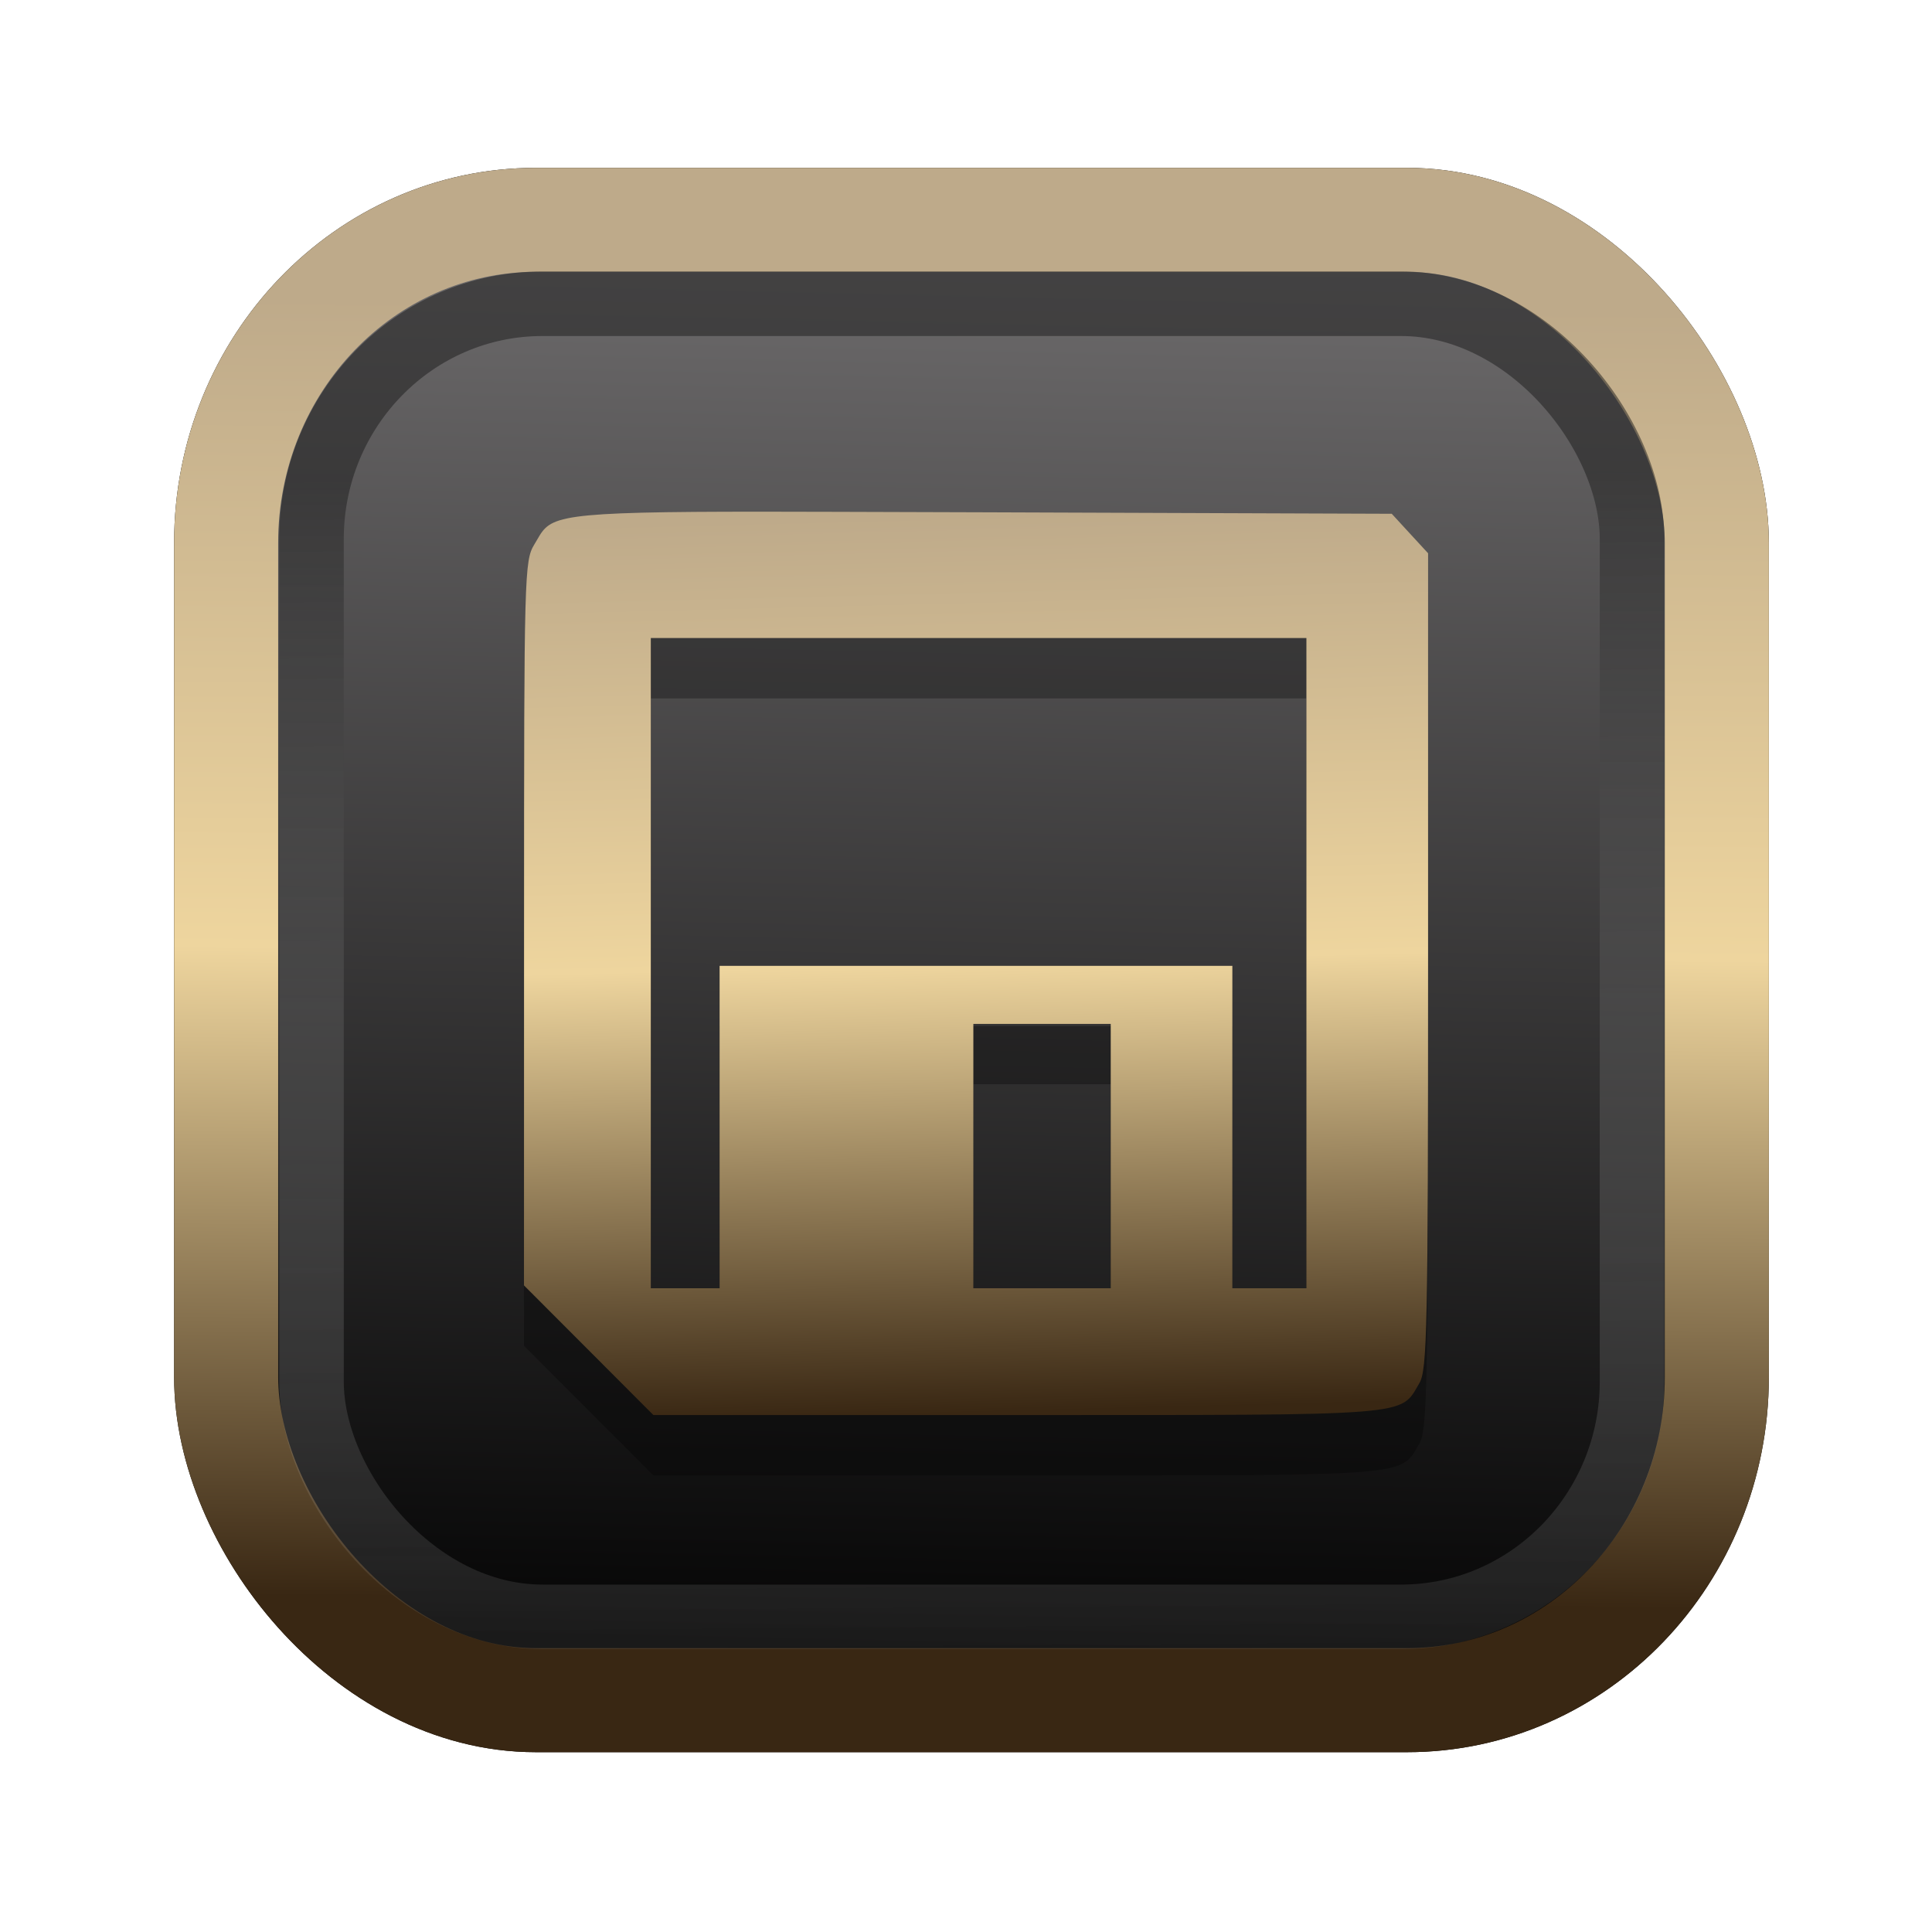 <?xml version="1.0" encoding="UTF-8" standalone="no"?>
<svg
   width="64"
   height="64"
   version="1.1"
   viewBox="0 0 16.933 16.933"
   id="svg7"
   sodipodi:docname="Template 4.svg"
   inkscape:version="1.3.2 (091e20ef0f, 2023-11-25)"
   xmlns:inkscape="http://www.inkscape.org/namespaces/inkscape"
   xmlns:sodipodi="http://sodipodi.sourceforge.net/DTD/sodipodi-0.dtd"
   xmlns:xlink="http://www.w3.org/1999/xlink"
   xmlns="http://www.w3.org/2000/svg"
   xmlns:svg="http://www.w3.org/2000/svg"
   xmlns:rdf="http://www.w3.org/1999/02/22-rdf-syntax-ns#"
   xmlns:cc="http://creativecommons.org/ns#"
   xmlns:dc="http://purl.org/dc/elements/1.1/">
  <sodipodi:namedview
     id="namedview7"
     pagecolor="#9c4444"
     bordercolor="#000000"
     borderopacity="0.25"
     inkscape:showpageshadow="2"
     inkscape:pageopacity="0.0"
     inkscape:pagecheckerboard="0"
     inkscape:deskcolor="#d1d1d1"
     inkscape:zoom="4.3531261"
     inkscape:cx="32.964816"
     inkscape:cy="24.350317"
     inkscape:window-width="1463"
     inkscape:window-height="604"
     inkscape:window-x="158"
     inkscape:window-y="144"
     inkscape:window-maximized="0"
     inkscape:current-layer="svg7"
     showgrid="false" />
  <defs
     id="defs2">
    <linearGradient
       id="linearGradient5"
       inkscape:collect="always">
      <stop
         style="stop-color:#392713;stop-opacity:1;"
         offset="0"
         id="stop2" />
      <stop
         style="stop-color:#eed59e;stop-opacity:1;"
         offset="0.5"
         id="stop3" />
      <stop
         style="stop-color:#beaa8a;stop-opacity:1;"
         offset="1"
         id="stop4" />
    </linearGradient>
    <linearGradient
       id="linearGradient8"
       inkscape:collect="always">
      <stop
         style="stop-color:#1a1a1a;stop-opacity:1;"
         offset="0"
         id="stop8" />
      <stop
         style="stop-color:#ffffff;stop-opacity:0;"
         offset="1"
         id="stop9" />
    </linearGradient>
    <linearGradient
       inkscape:collect="always"
       xlink:href="#linearGradient5"
       id="linearGradient41"
       x1="13.676"
       y1="16.11"
       x2="13.729"
       y2="10.549"
       gradientUnits="userSpaceOnUse"
       gradientTransform="matrix(2.046,0,0,2.046,-18.798,-18.911)" />
    <linearGradient
       inkscape:collect="always"
       xlink:href="#linearGradient42"
       id="linearGradient4"
       x1="11.886"
       y1="16.508"
       x2="12.027"
       y2="10.245"
       gradientUnits="userSpaceOnUse"
       gradientTransform="matrix(2.046,0,0,2.046,-18.798,-18.911)" />
    <linearGradient
       id="linearGradient42"
       inkscape:collect="always">
      <stop
         style="stop-color:#010101;stop-opacity:1;"
         offset="0"
         id="stop42" />
      <stop
         style="stop-color:#6e6c6d;stop-opacity:1;"
         offset="1"
         id="stop43" />
    </linearGradient>
    <linearGradient
       inkscape:collect="always"
       xlink:href="#linearGradient8"
       id="linearGradient9"
       x1="9.34"
       y1="4.169"
       x2="9.428"
       y2="16.469"
       gradientUnits="userSpaceOnUse"
       gradientTransform="matrix(1.05,0,0,1.05,-0.503,-0.198)" />
    <filter
       style="color-interpolation-filters:sRGB;"
       inkscape:label="Blur"
       id="filter2"
       x="-0.145"
       y="-0.146"
       width="1.29"
       height="1.292">
      <feGaussianBlur
         stdDeviation="0.6 0.6"
         result="blur"
         id="feGaussianBlur2" />
    </filter>
    <linearGradient
       inkscape:collect="always"
       xlink:href="#linearGradient5"
       id="linearGradient20"
       x1="33.818"
       y1="48.984"
       x2="32.985"
       y2="15.642"
       gradientUnits="userSpaceOnUse"
       gradientTransform="matrix(0.236,0,0,0.236,0.943,0.81)" />
  </defs>
  <rect
     style="fill:#000000;fill-opacity:0.996;stroke:#000000;stroke-width:0.912;stroke-dasharray:none;stroke-opacity:1;filter:url(#filter2)"
     id="rect1-2-3"
     width="13.065"
     height="12.974"
     x="1.982"
     y="1.927"
     rx="2.715"
     ry="2.831" />
  <rect
     style="fill:url(#linearGradient4);fill-opacity:0.996;stroke:url(#linearGradient41);stroke-width:0.912;stroke-dasharray:none;stroke-opacity:1"
     id="rect1-2"
     width="13.065"
     height="12.974"
     x="1.982"
     y="1.927"
     rx="2.715"
     ry="2.831" />
  <path
     id="path97-4"
     style="fill:#000000;fill-opacity:1;stroke-width:0.046;stroke-opacity:0.3;opacity:0.3"
     d="M 6.37,5.014 C 4.75,5.019 4.824,5.069 4.683,5.301 4.596,5.444 4.593,5.557 4.593,8.622 l -5.658e-4,3.173 0.567,0.568 0.567,0.568 h 3.191 c 3.507,0 3.35,0.012 3.523,-0.28 0.068,-0.116 0.076,-0.477 0.076,-3.701 V 5.378 L 12.357,5.205 12.198,5.032 8.626,5.019 C 7.639,5.016 6.91,5.013 6.37,5.014 Z M 5.704,6.121 H 8.577 11.45 V 8.971 11.82 H 11.125 10.801 V 10.407 8.994 H 8.554 6.307 v 1.413 1.413 H 6.006 5.704 V 8.971 Z m 2.827,3.382 h 0.602 0.602 v 1.159 1.158 H 9.133 8.531 v -1.158 z" />
  <path
     id="path97"
     style="fill:url(#linearGradient20);fill-opacity:1;stroke-width:0.046;stroke-opacity:0.3"
     d="M 6.37,4.485 C 4.75,4.49 4.824,4.54 4.683,4.772 4.596,4.915 4.593,5.028 4.593,8.093 l -5.658e-4,3.173 0.567,0.568 0.567,0.568 h 3.191 c 3.507,0 3.35,0.012 3.523,-0.28 0.068,-0.116 0.076,-0.477 0.076,-3.701 V 4.849 L 12.357,4.676 12.198,4.503 8.626,4.49 C 7.639,4.487 6.91,4.484 6.37,4.485 Z M 5.704,5.592 H 8.577 11.45 V 8.441 11.291 H 11.125 10.801 V 9.878 8.465 H 8.554 6.307 V 9.878 11.291 H 6.006 5.704 V 8.441 Z m 2.827,3.382 h 0.602 0.602 v 1.159 1.158 H 9.133 8.531 v -1.158 z" />
  <rect
     style="opacity:0.5;fill:none;fill-opacity:0.996;stroke:url(#linearGradient9);stroke-width:0.566;stroke-dasharray:none;stroke-opacity:1"
     id="rect1-2-6"
     width="11.574"
     height="11.509"
     x="2.73"
     y="2.662"
     rx="2.025"
     ry="2.063" />
</svg>
